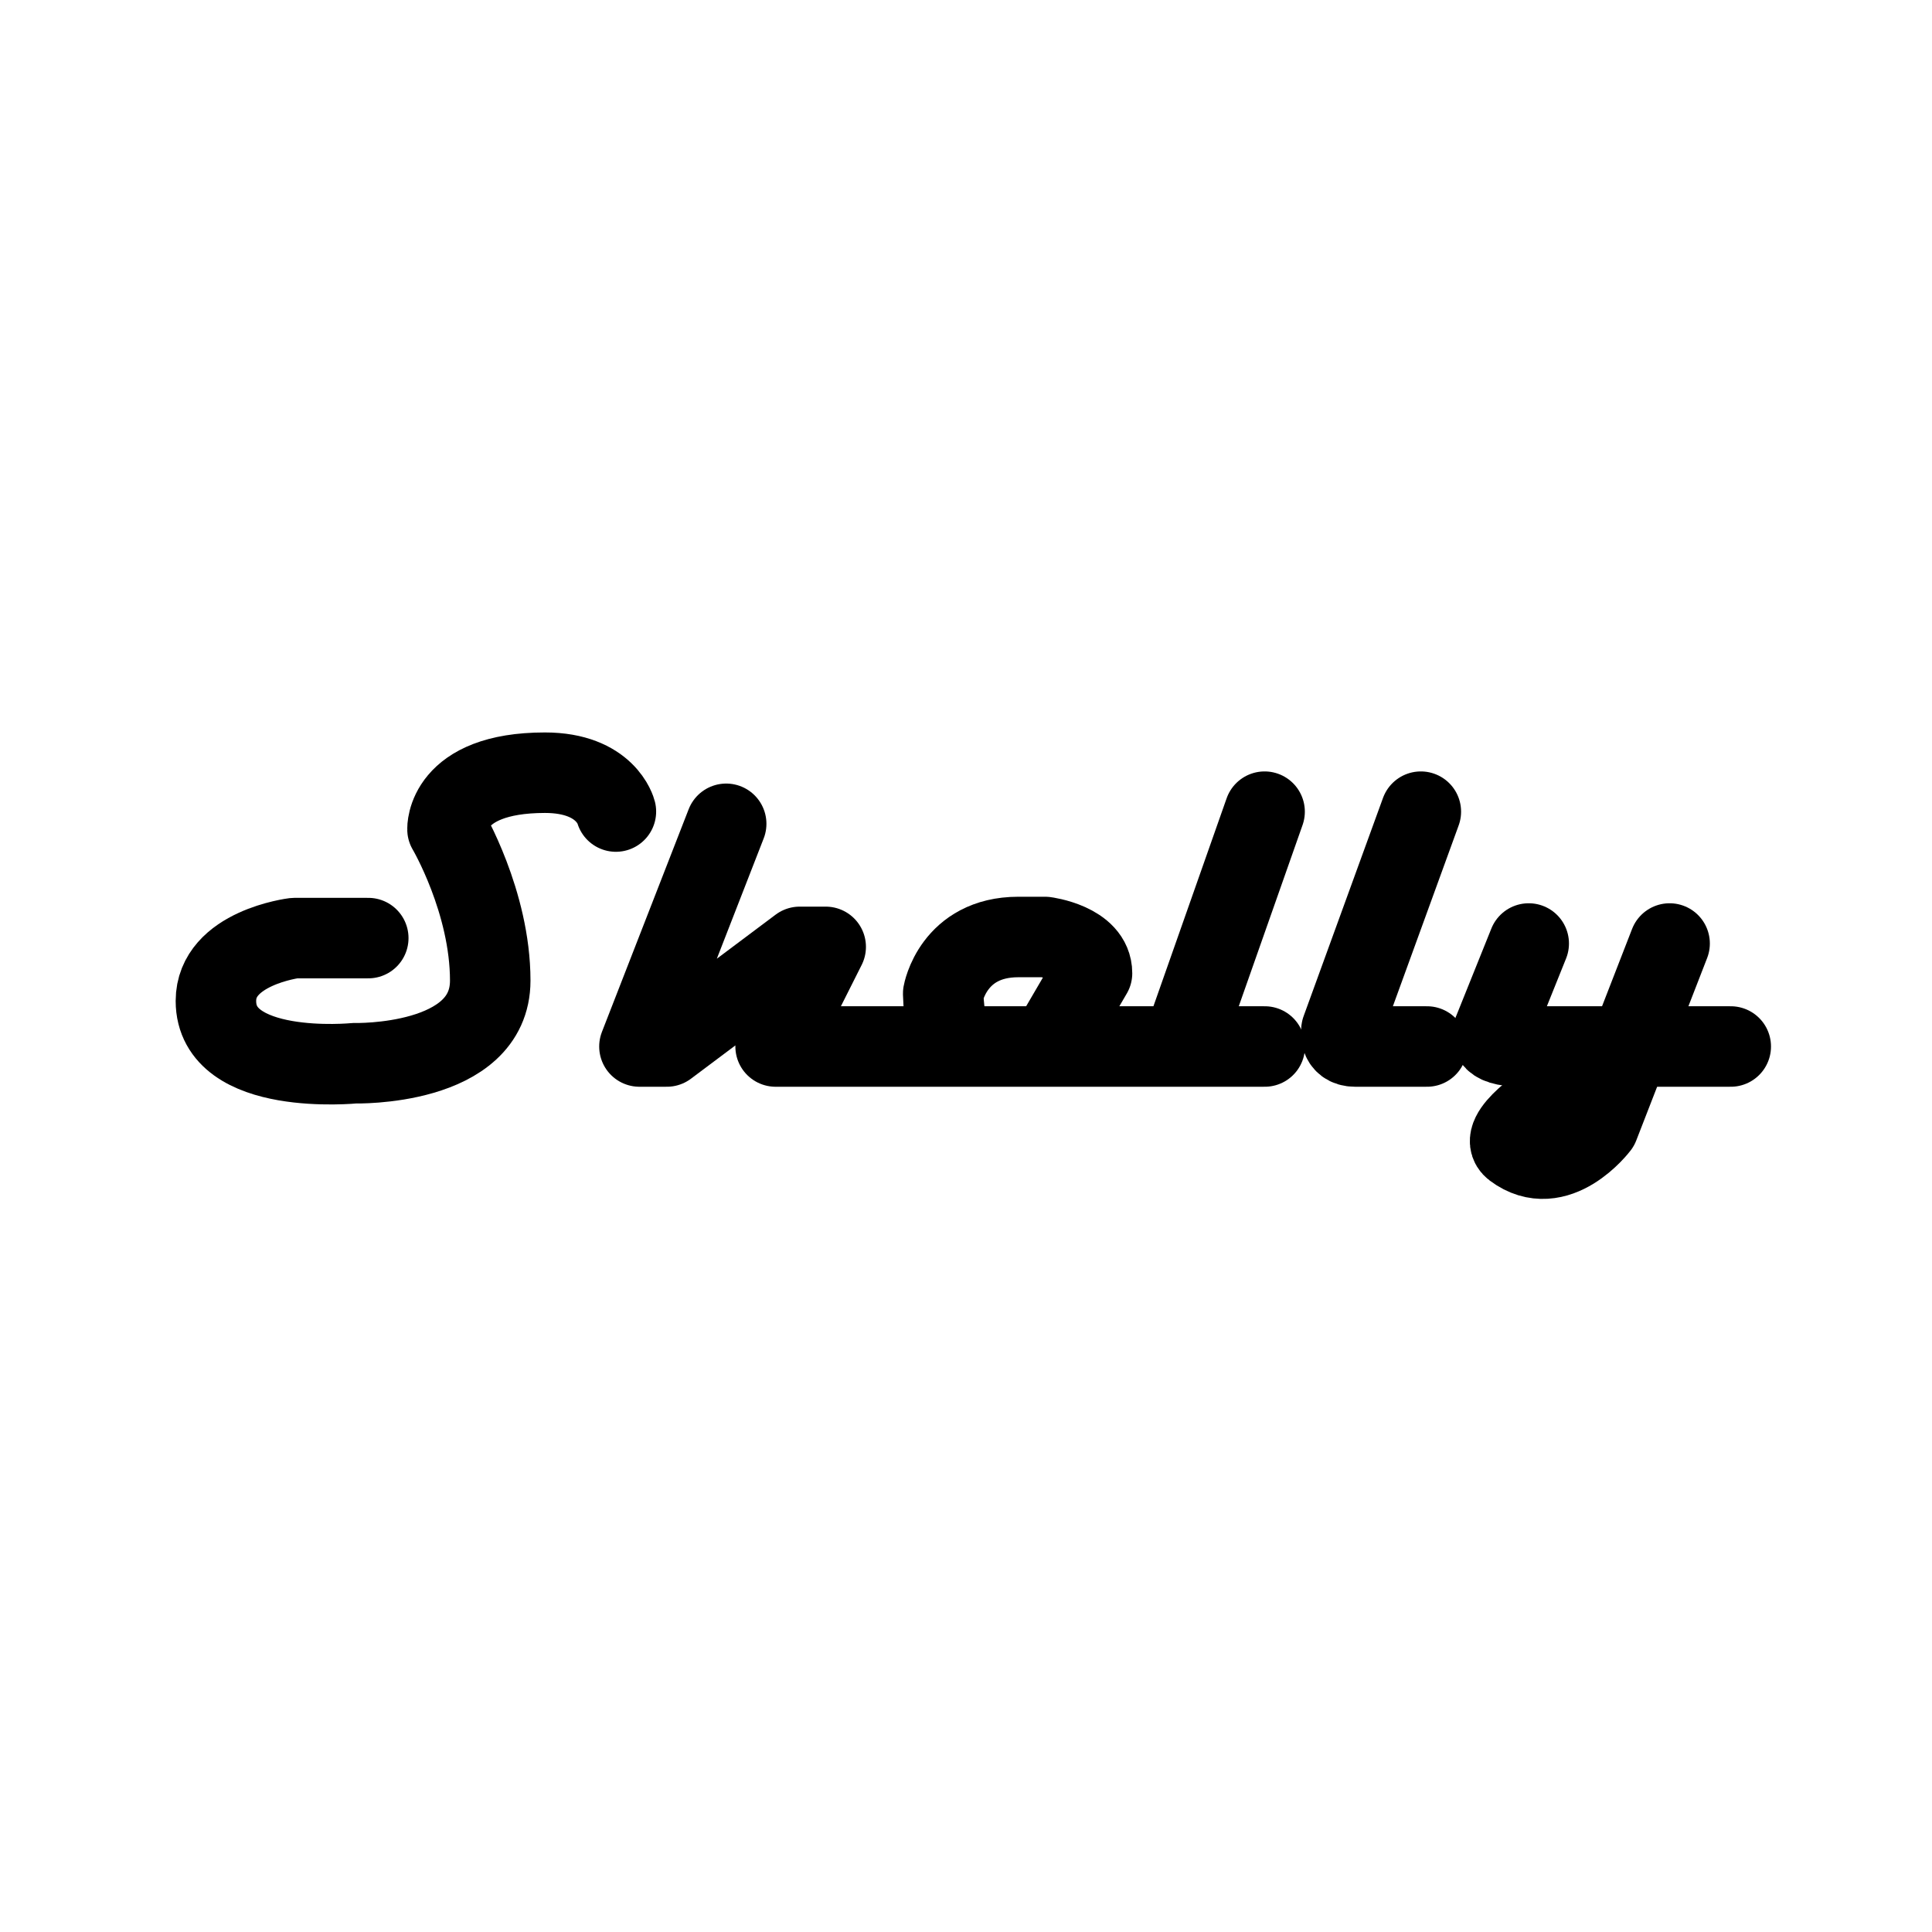 <?xml version="1.0" encoding="UTF-8" standalone="no"?>
<!-- Created with Inkscape (http://www.inkscape.org/) -->

<svg
   version="1.1"
   id="svg2"
   width="192"
   height="192"
   viewBox="0 0 192 192"
   sodipodi:docname="shelly.png"
   xmlns:inkscape="http://www.inkscape.org/namespaces/inkscape"
   xmlns:sodipodi="http://sodipodi.sourceforge.net/DTD/sodipodi-0.dtd"
   xmlns="http://www.w3.org/2000/svg"
   xmlns:svg="http://www.w3.org/2000/svg">
  <defs
     id="defs6" />
  <sodipodi:namedview
     id="namedview4"
     pagecolor="#ffffff"
     bordercolor="#000000"
     borderopacity="0.25"
     inkscape:showpageshadow="2"
     inkscape:pageopacity="0.0"
     inkscape:pagecheckerboard="0"
     inkscape:deskcolor="#d1d1d1"
     showgrid="false" />
  <g
     inkscape:groupmode="layer"
     inkscape:label="Image"
     id="g8">
    <path
       style="fill:#000000;fill-opacity:0;stroke:#000000;stroke-width:8;stroke-linecap:round;stroke-linejoin:round;stroke-dasharray:none;paint-order:stroke fill markers"
       d="m 36.598,93.227 h -7.341 c 0,0 -7.799,0.956 -7.799,6.243 0,7.563 13.769,6.193 13.769,6.193 0,0 13.492,0.344 13.492,-8.212 0,-7.84 -4.248,-15.037 -4.248,-15.037 0,0 -0.219,-5.624 9.687,-5.624 6.092,0 7.049,3.86 7.049,3.86"
       id="path349"
       sodipodi:nodetypes="ccscscsc" />
    <path
       style="display:inline;fill:#000000;fill-opacity:0;stroke:#000000;stroke-width:8;stroke-linecap:round;stroke-linejoin:round;stroke-dasharray:none;paint-order:stroke fill markers"
       d="M 72.167,81.869 63.547,104 h 2.721 l 13.21,-9.901 h 2.579 L 77.08,104 h 48.611"
       id="path954"
       sodipodi:nodetypes="ccccccc" />
    <path
       style="display:inline;fill:#000000;fill-opacity:0;stroke:#000000;stroke-width:8;stroke-linecap:round;stroke-linejoin:round;stroke-dasharray:none;paint-order:stroke fill markers"
       d="m 95.594,103.748 c 0,0 -1.728,0.084 -1.86,-5.01 0,0 0.988,-5.621 7.467,-5.621 h 2.653 c 0,0 4.669,0.59 4.669,3.604 l -3.216,5.51"
       id="path956"
       sodipodi:nodetypes="ccsccc" />
    <path
       style="fill:#000000;fill-opacity:0;stroke:#000000;stroke-width:8;stroke-linecap:round;stroke-linejoin:round;stroke-dasharray:none;paint-order:stroke fill markers"
       d="M 125.674,80.663 118.04,102.35"
       id="path958"
       sodipodi:nodetypes="cc" />
    <path
       style="fill:#000000;fill-opacity:0;stroke:#000000;stroke-width:8;stroke-linecap:round;stroke-linejoin:round;stroke-dasharray:none;paint-order:stroke fill markers"
       d="m 141.201,80.663 -7.89,21.688 c 0,0 -0.327,1.649 1.37,1.649 h 7.132"
       id="path960"
       sodipodi:nodetypes="ccsc" />
    <path
       style="fill:#000000;fill-opacity:0;stroke:#000000;stroke-width:8;stroke-linecap:round;stroke-linejoin:round;stroke-dasharray:none;paint-order:stroke fill markers"
       d="m 151.922,93.765 -3.517,8.748 c 0,0 -0.908,1.487 2.868,1.487 H 172"
       id="path1016"
       sodipodi:nodetypes="ccsc" />
    <path
       style="fill:#000000;fill-opacity:0;stroke:#000000;stroke-width:8;stroke-linecap:round;stroke-linejoin:round;stroke-dasharray:none;paint-order:stroke fill markers"
       d="m 165.923,93.765 -7.044,18.13 c 0,0 -4.129,5.459 -8.425,2.232 -1.868,-1.404 3.698,-4.934 3.698,-4.934"
       id="path1018"
       sodipodi:nodetypes="ccsc" />
  </g>
</svg>
